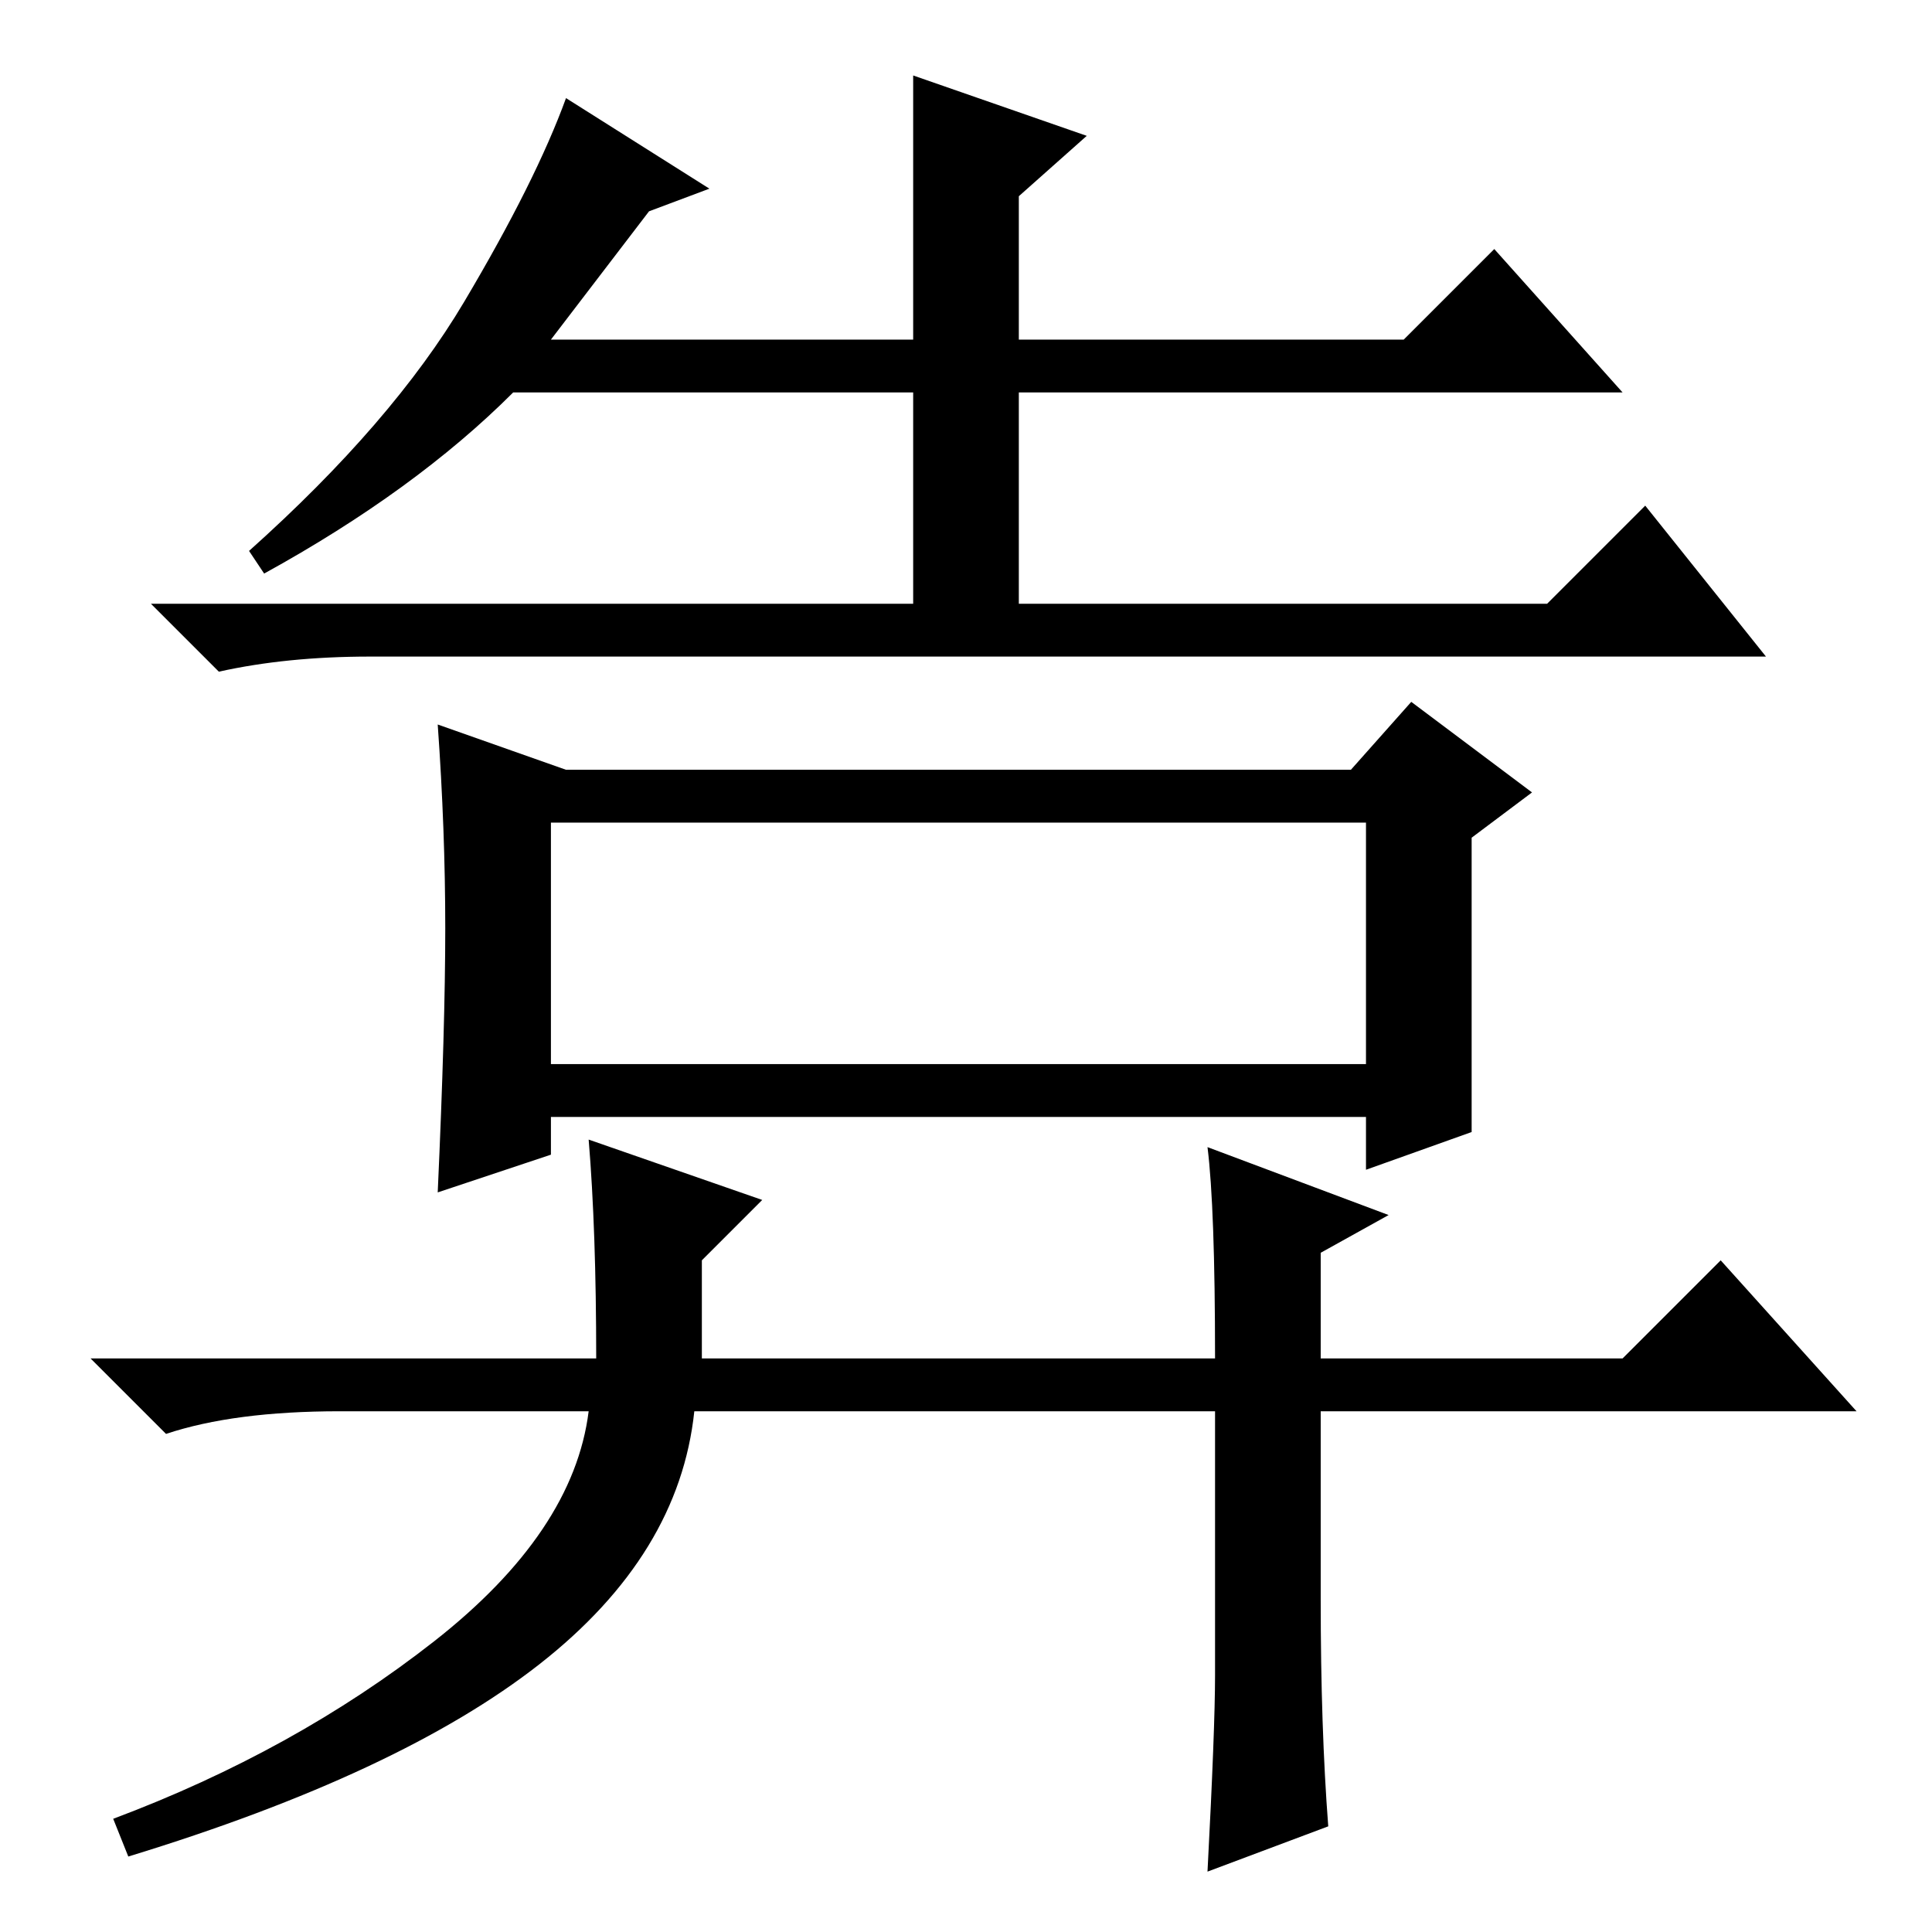 <?xml version="1.0" standalone="no"?>
<!DOCTYPE svg PUBLIC "-//W3C//DTD SVG 1.1//EN" "http://www.w3.org/Graphics/SVG/1.1/DTD/svg11.dtd" >
<svg xmlns="http://www.w3.org/2000/svg" xmlns:xlink="http://www.w3.org/1999/xlink" version="1.1" viewBox="0 -36 256 256">
  <g transform="matrix(1 0 0 -1 0 220)">
   <path fill="currentColor"
d="M35 180l-2 3q19 17 28.5 33t13.5 27l19 -12l-8 -3l-13 -17h48v35l23 -8l-9 -8v-19h51l12 12l17 -19h-80v-28h70l13 13l16 -20h-185q-11 0 -20 -2l-9 9h101v28h-53q-13 -13 -33 -24zM59 133q0 13 -1 27l17 -6h104l8 9l16 -12l-8 -6v-39l-14 -5v7h-108v-5l-15 -5q1 22 1 35
zM73 115h108v32h-108v-32zM175 44q0 -17 1 -30l-16 -6q1 19 1 26v35h-69q-2 -19 -20.5 -33.5t-54.5 -25.5l-2 5q24 9 42.5 23.5t20.5 30.5h-33q-14 0 -23 -3l-10 10h67q0 17 -1 29l23 -8l-8 -8v-13h68q0 20 -1 28l24 -9l-9 -5v-14h40l13 13l18 -20h-71v-25z" />
  </g>

</svg>
